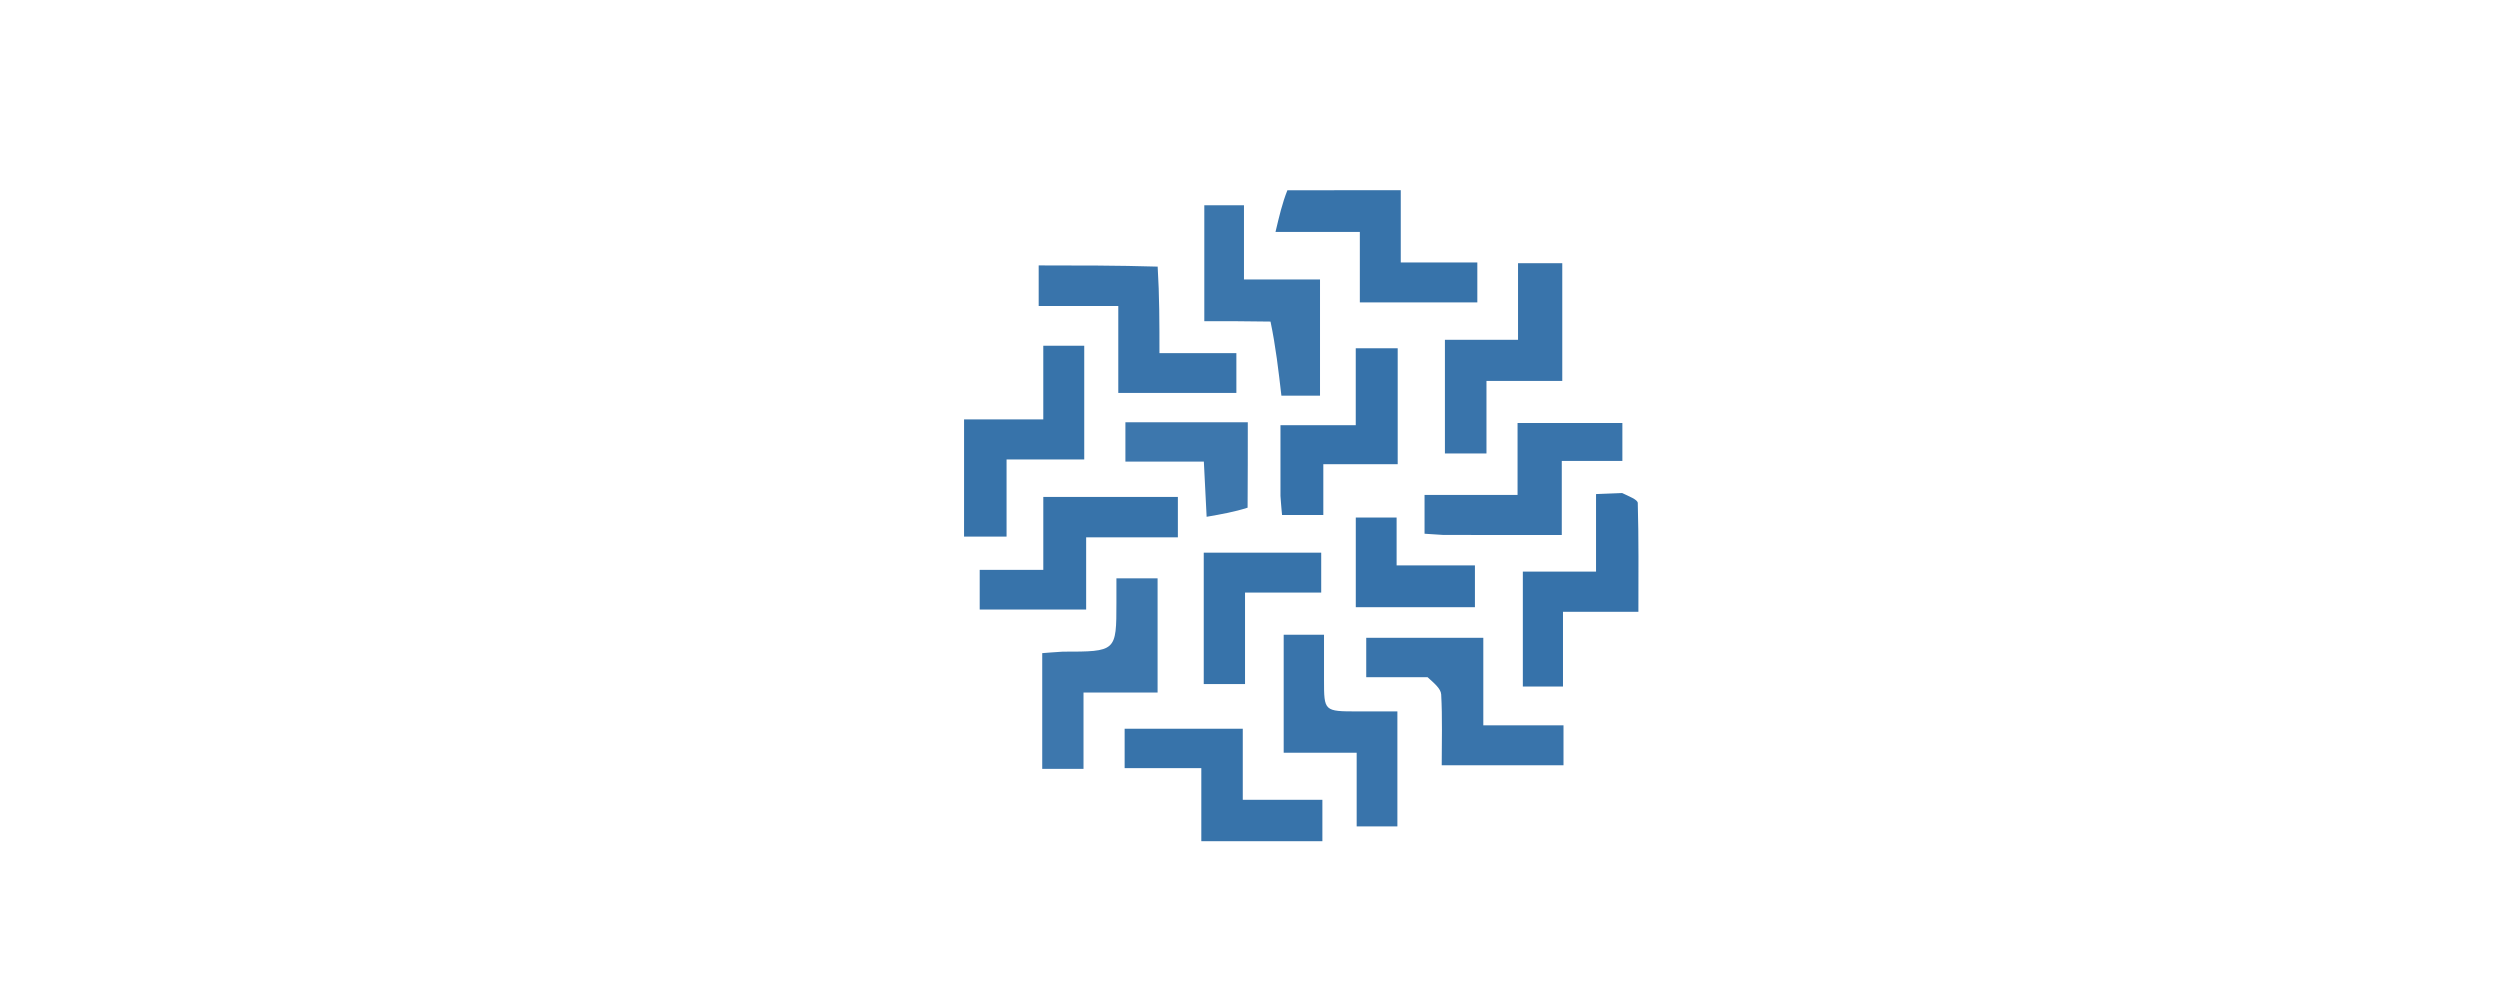 <?xml version="1.0" encoding="UTF-8" standalone="no"?>
<svg
   viewBox="0 60 420 200"
   xml:space="preserve"
   height="60"
   width="150"
   version="1.1"
   id="svg24"
   sodipodi:docname="logo3.svg"
   inkscape:version="1.3.2 (091e20e, 2023-11-25)"
   inkscape:export-filename="logo3.png"
   inkscape:export-xdpi="96"
   inkscape:export-ydpi="96"
   xmlns:inkscape="http://www.inkscape.org/namespaces/inkscape"
   xmlns:sodipodi="http://sodipodi.sourceforge.net/DTD/sodipodi-0.dtd"
   xmlns="http://www.w3.org/2000/svg"
   xmlns:svg="http://www.w3.org/2000/svg"><defs
     id="defs24" /><sodipodi:namedview
     id="namedview24"
     pagecolor="#ffffff"
     bordercolor="#000000"
     borderopacity="0.25"
     inkscape:showpageshadow="2"
     inkscape:pageopacity="0.0"
     inkscape:pagecheckerboard="0"
     inkscape:deskcolor="#d1d1d1"
     inkscape:zoom="4.968"
     inkscape:cx="136.97665"
     inkscape:cy="44.987923"
     inkscape:window-width="1392"
     inkscape:window-height="942"
     inkscape:window-x="0"
     inkscape:window-y="25"
     inkscape:window-maximized="0"
     inkscape:current-layer="svg24" /><path
     fill="#3974ab"
     d="m 191.533,113.323 c 0.358,5.851 0.358,11.458 0.358,17.306 h 15.384 v 7.96 H 183.657 V 121.198 H 167.737 v -8.114 c 7.976,0 15.706,0 23.796,0.24 m 80.921,5.006 v 17.855 h -15.159 v 14.505 h -8.311 v -22.734 h 14.622 v -15.318 h 8.849 z"
     style="stroke-width:0.935"
     id="path7" /><path
     fill="#3d77ad"
     d="m 172.518,190.332 c 10.758,-0.003 10.758,-0.003 10.766,-9.791 v -4.876 h 8.234 v 22.837 h -14.816 v 15.269 h -8.257 V 190.628 c 1.002,-0.082 2.321,-0.188 4.073,-0.294"
     style="stroke-width:0.935"
     id="path8" /><path
     fill="#3b76ac"
     d="m 214.103,124.316 c -4.594,-0.08 -8.711,-0.08 -13.242,-0.08 v -23.18 h 7.934 v 14.835 h 15.207 v 23.247 h -7.722 c -0.58,-5.023 -1.14,-9.882 -2.177,-14.822"
     style="stroke-width:0.935"
     id="path9" /><path
     fill="#3974ab"
     d="m 245.518,195.446 c -4.28,-0.005 -8.083,-0.005 -12.272,-0.005 v -7.875 h 23.415 v 17.494 h 16.04 v 7.988 h -24.356 c 0,-4.774 0.153,-9.478 -0.108,-14.16 -0.066,-1.182 -1.459,-2.293 -2.717,-3.442"
     style="stroke-width:0.935"
     id="path10" /><path
     fill="#3773aa"
     d="m 152.813,154.824 v -10.946 h 15.844 v -14.732 h 8.191 v 22.747 h -15.535 v 15.433 h -8.502 z"
     style="stroke-width:0.935"
     id="path11" /><path
     fill="#3672aa"
     d="m 284.425,158.606 c 1.357,0.662 3.11,1.304 3.13,1.991 0.202,7.148 0.125,14.303 0.125,21.765 H 272.598 v 14.947 h -8.029 v -22.988 h 14.638 V 158.814 c 2.021,-0.087 3.416,-0.147 5.218,-0.206"
     style="stroke-width:0.935"
     id="path12" /><path
     fill="#3974ab"
     d="m 248.717,166.993 c -1.52,-0.082 -2.609,-0.16 -3.808,-0.248 v -7.754 h 18.602 v -14.398 h 20.963 v 7.597 h -12.118 v 14.804 z m -17.383,51.992 v -8.444 h -14.597 v -23.597 h 8.065 v 9.018 c 0.003,6.316 0.005,6.317 6.769,6.319 h 7.906 v 22.994 h -8.142 z"
     style="stroke-width:0.935"
     id="path13" /><path
     fill="#3773aa"
     d="m 210.272,228.244 h -10.009 v -14.617 h -15.335 v -7.875 h 23.628 v 14.207 h 15.921 v 8.287 z m 7.206,-130.191 c 7.685,-0.016 14.95,-0.016 22.675,-0.016 v 14.459 h 15.312 v 7.981 H 231.968 V 106.392 H 215.099 c 0.756,-3.204 1.357,-5.765 2.379,-8.341 z m -36.763,61.329 h 14.86 v 8.083 h -18.345 v 14.439 h -21.289 v -7.927 h 12.719 v -14.596 z"
     style="stroke-width:0.935"
     id="path15" /><path
     fill="#3672aa"
     d="m 216.094,159.19 v -14.155 h 15.056 v -15.381 h 8.389 v 23.19 h -14.875 v 10.158 h -8.252 a 136.36,135.663 0 0 1 -0.317,-3.813"
     style="stroke-width:0.935"
     id="path17" /><path
     fill="#3773aa"
     d="m 214.039,170.533 h 10.202 v 7.981 h -15.235 v 18.298 h -8.257 v -26.279 z"
     style="stroke-width:0.935"
     id="path19" /><path
     fill="#3d77ad"
     d="m 209.519,161.537 c -2.645,0.853 -5.249,1.308 -8.193,1.822 l -0.555,-11.039 h -15.69 v -7.865 h 24.479 c 0,5.515 0,11.098 -0.041,17.082"
     style="stroke-width:0.935"
     id="path21" /><path
     fill="#3672aa"
     d="M 241.713,181.439 H 231.158 V 163.505 h 8.165 v 9.572 h 15.663 v 8.362 z"
     style="stroke-width:0.935"
     id="path22" /></svg>
